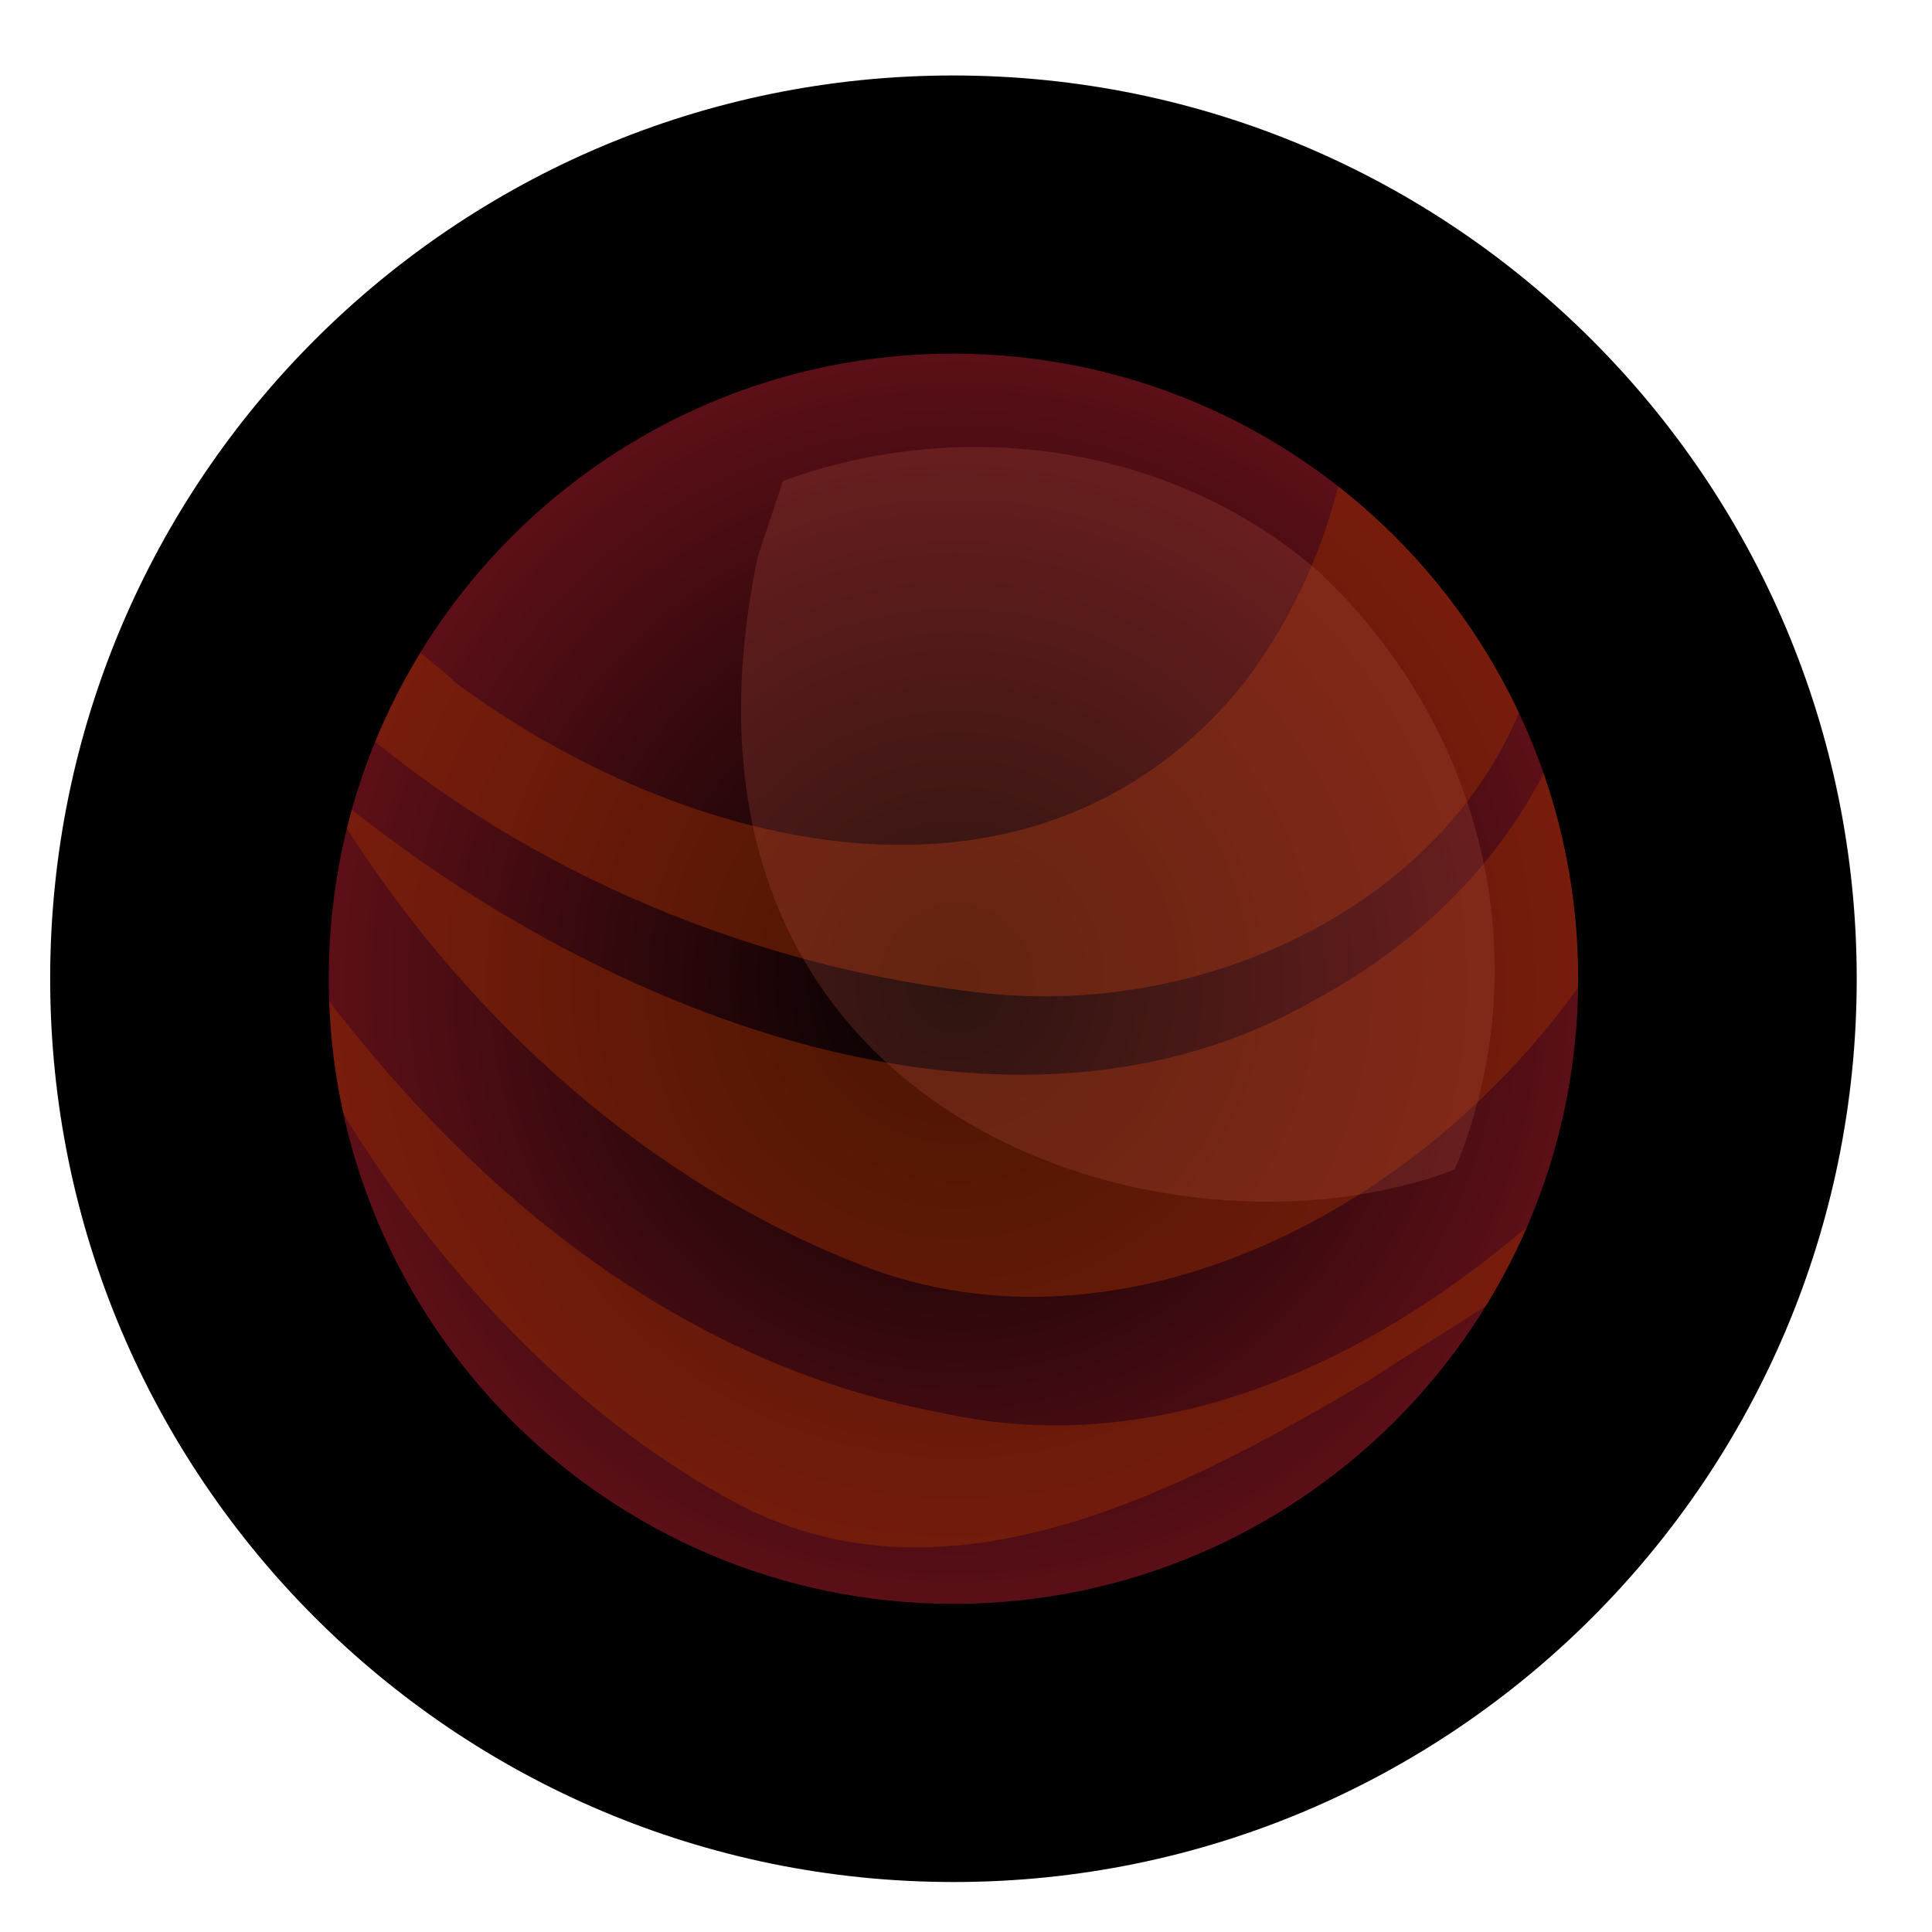 <svg width="77" height="77" viewBox="0 0 77 77" fill="none" xmlns="http://www.w3.org/2000/svg">
<path d="M49.938 62.676C36.55 70.039 6.764 62.676 13.123 32.889C17.474 11.469 42.91 7.788 55.627 19.502C68.346 31.885 66.672 53.305 49.938 62.676Z" fill="url(#paint0_radial_1581_599)"/>
<path d="M34.877 50.627C25.841 47.28 18.143 40.252 13.123 31.885C13.123 31.885 13.123 31.885 13.123 31.55C24.502 40.921 40.567 46.611 52.281 39.917C57.301 37.239 60.313 33.558 61.987 29.877C62.991 32.554 63.66 35.566 63.66 38.244C57.301 47.949 45.253 54.308 34.877 50.627Z" fill="#942B04" fill-opacity="0.5"/>
<path d="M12.119 38.578C18.478 47.279 26.845 54.308 37.555 56.316C46.591 58.324 55.628 53.973 62.656 47.279C62.322 48.283 61.652 49.622 61.318 50.626C58.975 52.3 56.632 53.638 54.624 54.977C47.261 59.328 37.89 64.348 29.523 59.997C22.494 56.316 16.47 49.622 12.454 42.259C12.119 40.92 12.119 39.916 12.119 38.578Z" fill="#942B04" fill-opacity="0.5"/>
<path d="M39.226 39.582C30.19 38.578 21.153 34.896 14.125 28.872C14.459 27.533 15.129 26.195 15.798 25.191C16.468 25.86 17.472 26.529 18.141 27.199C27.177 33.892 41.234 37.574 49.601 27.199C51.609 24.521 52.948 21.509 53.617 18.162C54.287 18.831 54.956 19.166 55.291 19.501C57.634 21.844 59.642 24.521 60.98 27.199C58.303 35.566 48.597 40.586 39.226 39.582Z" fill="#942B04" fill-opacity="0.5"/>
<path opacity="0.25" d="M30.202 22.179C30.536 21.175 30.871 20.171 31.206 19.167C38.569 16.489 46.936 17.828 52.626 22.848C59.319 29.207 61.327 38.578 57.98 46.611C46.601 50.962 25.516 44.603 30.202 22.179Z" fill="#B65343"/>
<path fill-rule="evenodd" clip-rule="evenodd" d="M13.102 39.003C13.102 52.771 24.258 63.918 38 63.921C51.742 63.924 62.898 52.781 62.898 39.013C62.898 25.245 51.742 14.097 38 14.094C24.258 14.092 13.102 25.235 13.102 39.003ZM38 75.008C18.109 75.004 2 58.874 2 39.001C2 19.127 18.109 3.004 38 3.008C57.891 3.012 74 19.141 74 39.015C74 58.888 57.891 75.012 38 75.008Z" fill="black"/>
<defs>
<radialGradient id="paint0_radial_1581_599" cx="0" cy="0" r="1" gradientUnits="userSpaceOnUse" gradientTransform="translate(38.122 39.134) rotate(90) scale(26.193 25.878)">
<stop/>
<stop offset="1" stop-color="#601018"/>
</radialGradient>
</defs>
</svg>
